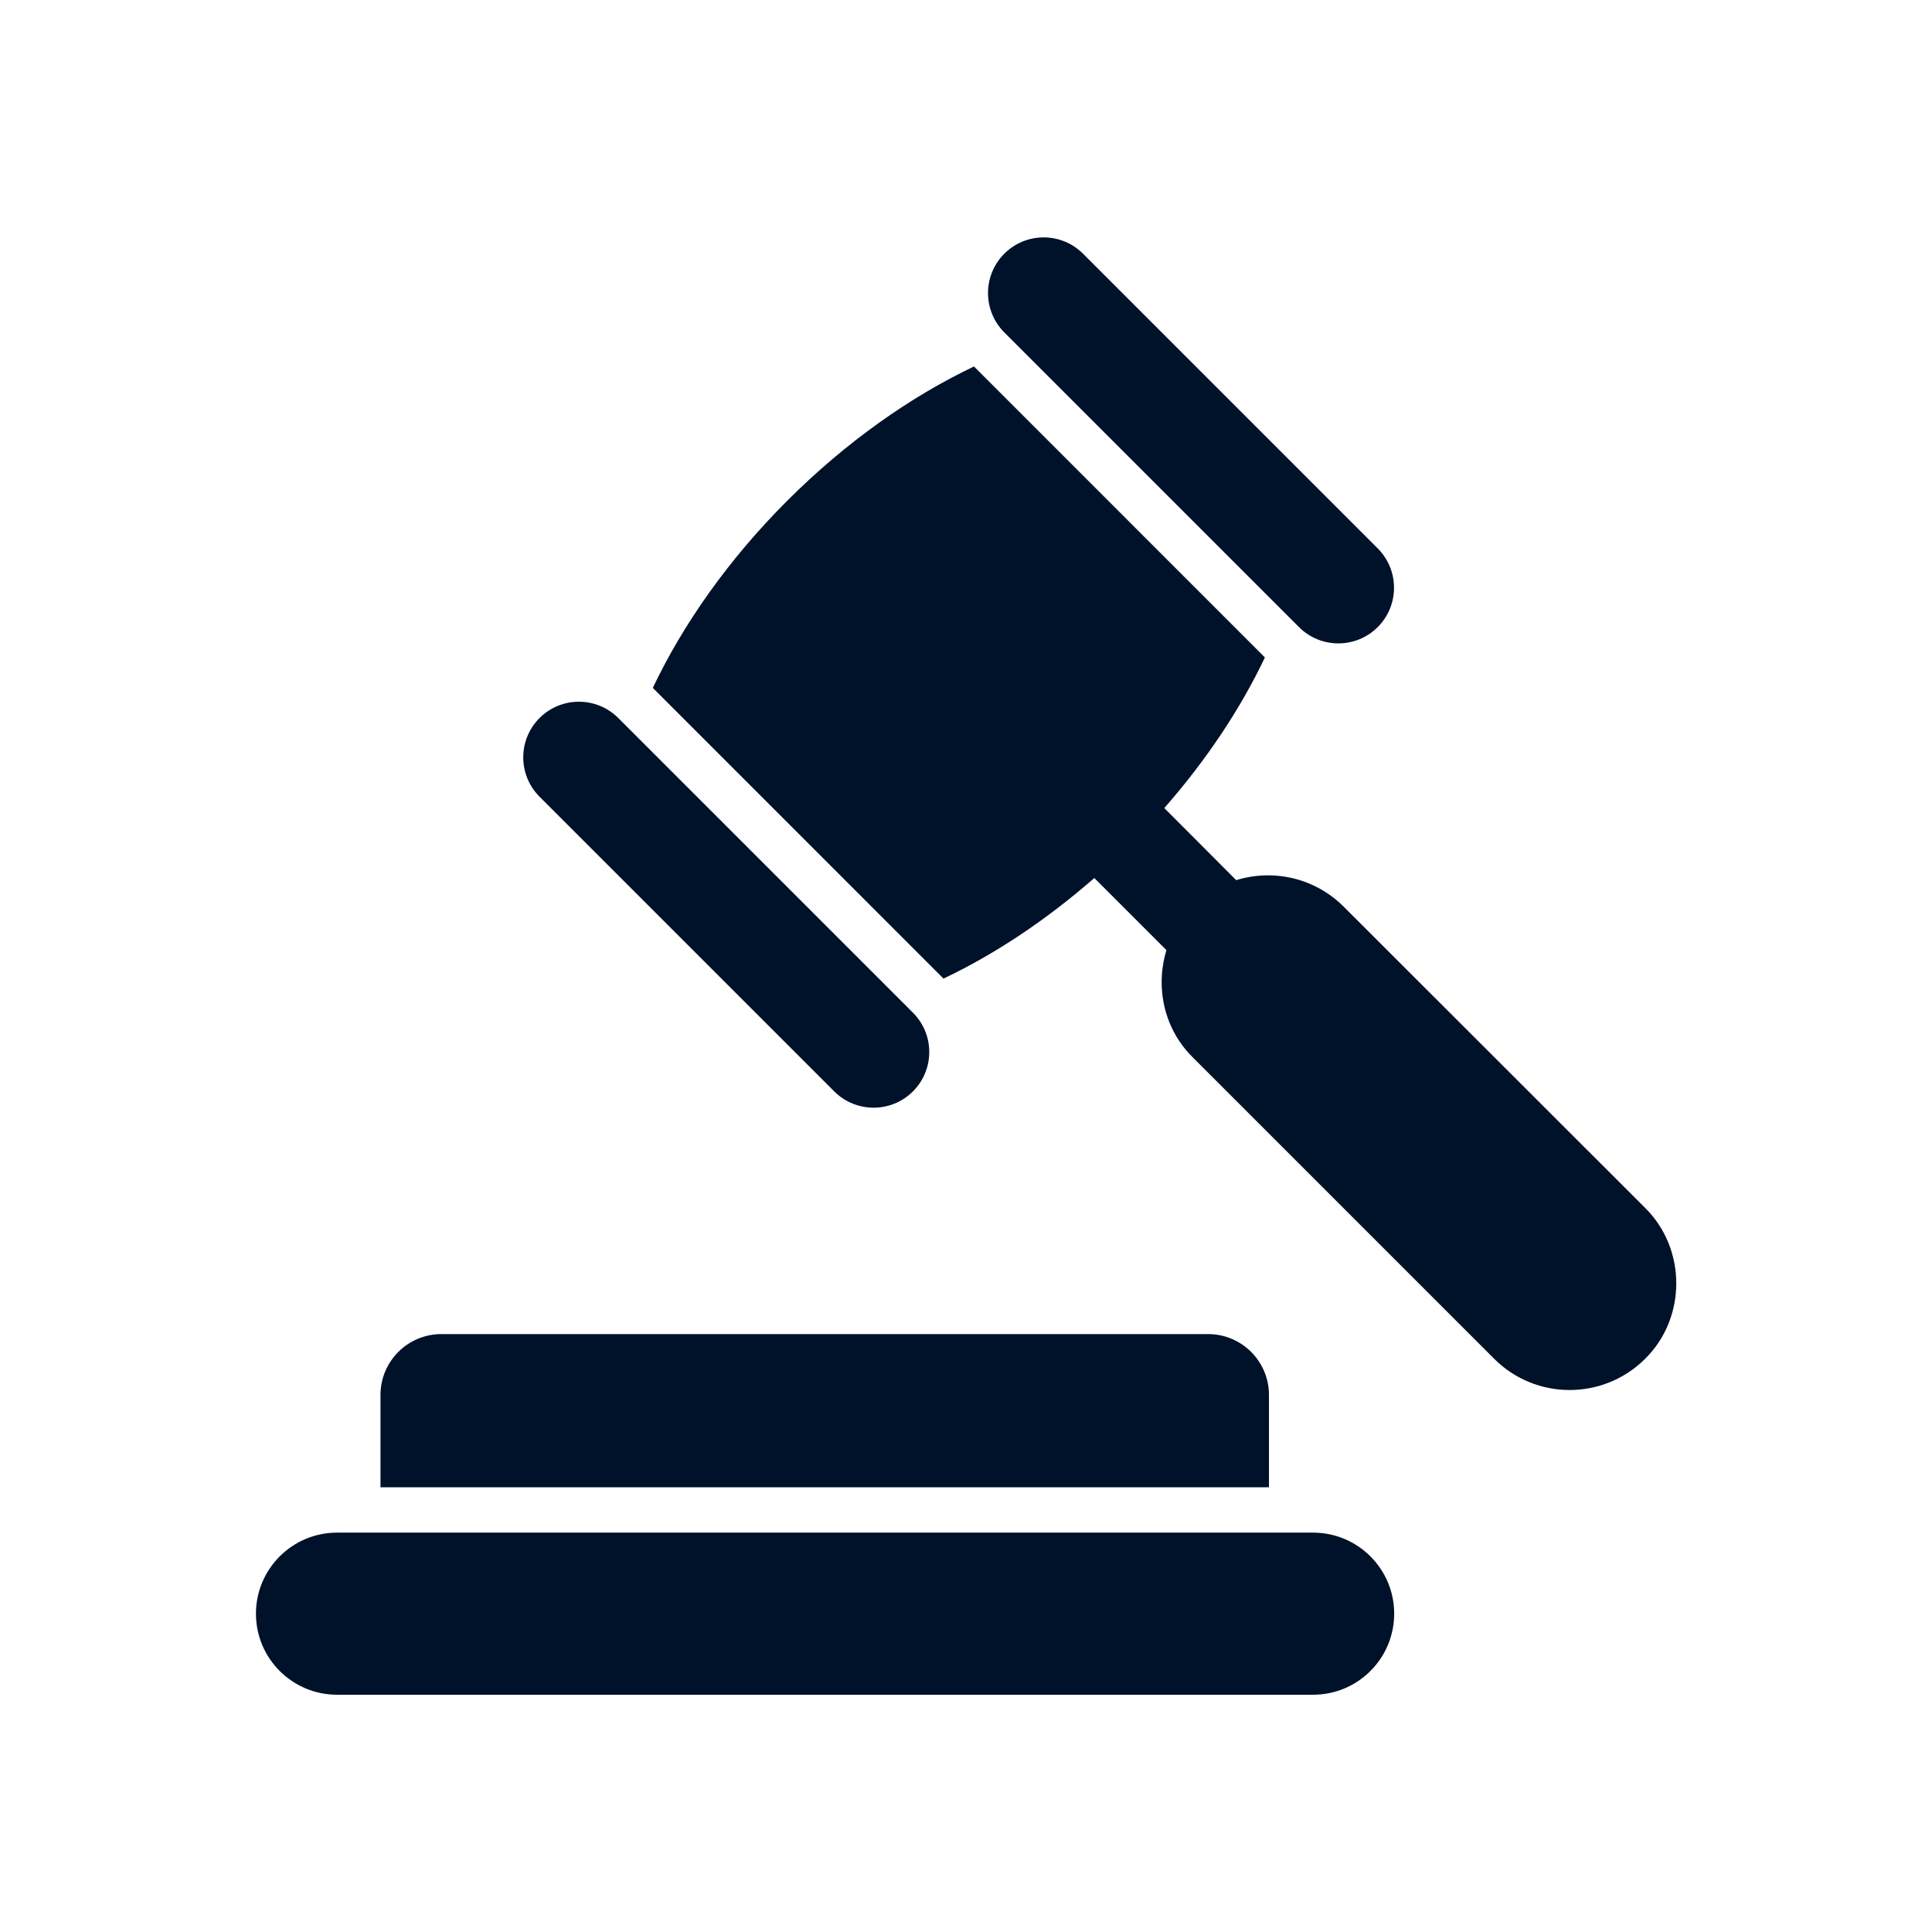 <svg width="48" height="48" viewBox="0 0 48 48" fill="none" xmlns="http://www.w3.org/2000/svg">
<path d="M32.624 38.078H31.632C25.973 38.078 14.034 38.078 8.373 38.078C7.261 38.078 6.359 38.98 6.359 40.091C6.359 41.203 7.261 42.105 8.373 42.105H32.624C33.736 42.105 34.638 41.203 34.638 40.091C34.638 38.98 33.736 38.078 32.624 38.078Z" fill="#00112A"/>
<path d="M31.527 34.658C31.527 33.822 30.85 33.145 30.014 33.145H10.966C10.131 33.145 9.453 33.822 9.453 34.658V36.951H31.527L31.527 34.658Z" fill="#00112A"/>
<path d="M40.873 30.01L33.385 22.527C32.662 21.805 31.628 21.584 30.713 21.867L28.927 20.076C29.983 18.871 30.827 17.596 31.426 16.334L24.198 9.105C22.617 9.857 21.013 10.986 19.556 12.443C18.099 13.9 16.97 15.509 16.219 17.09L23.441 24.313C24.703 23.714 25.982 22.869 27.188 21.814L28.98 23.606C28.901 23.866 28.861 24.131 28.861 24.402C28.861 25.08 29.115 25.758 29.635 26.271L37.123 33.759C38.156 34.793 39.834 34.793 40.873 33.759C41.904 32.74 41.905 31.031 40.873 30.01Z" fill="#00112A"/>
<path d="M32.273 15.58C32.813 16.12 33.689 16.12 34.229 15.58C34.769 15.04 34.769 14.165 34.229 13.625L26.907 6.303C26.367 5.763 25.492 5.763 24.952 6.303C24.412 6.843 24.412 7.719 24.952 8.259L32.273 15.58Z" fill="#00112A"/>
<path d="M20.726 27.115C21.266 27.655 22.142 27.655 22.682 27.115C23.222 26.575 23.222 25.7 22.682 25.16L15.361 17.839C14.82 17.299 13.945 17.299 13.405 17.839C12.865 18.379 12.865 19.254 13.405 19.794L20.726 27.115Z" fill="#00112A"/>
</svg>
